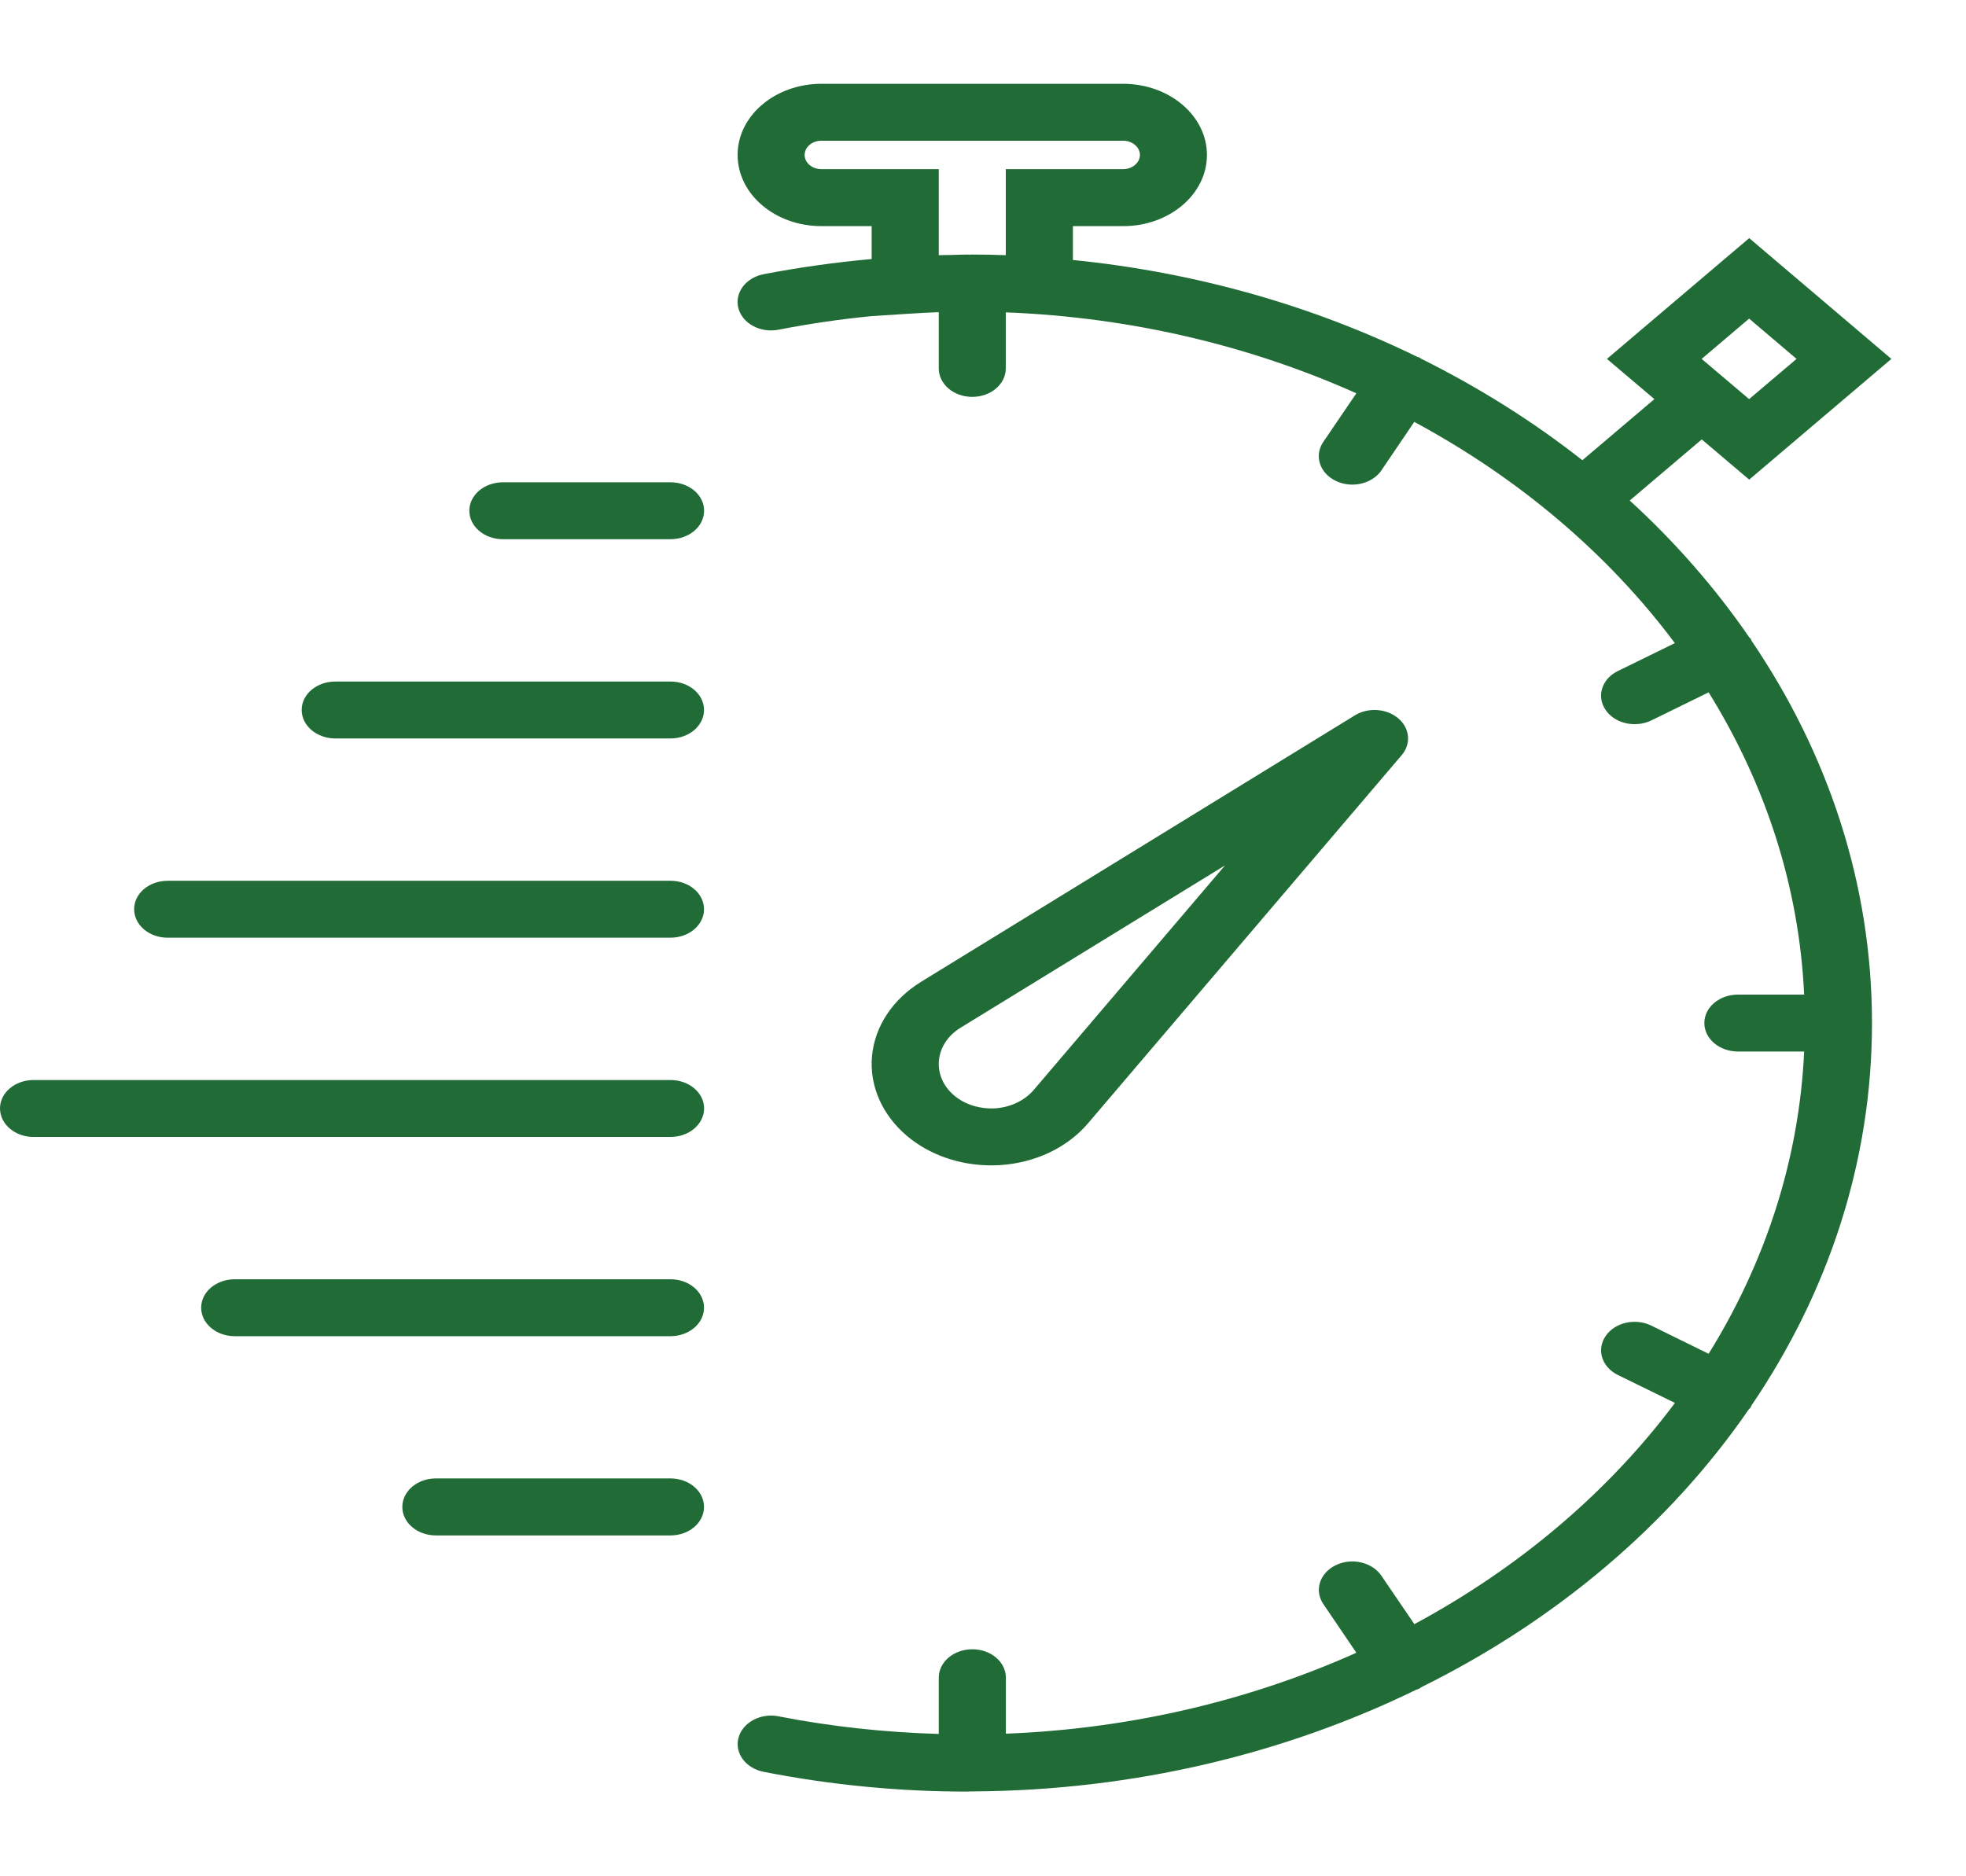 <svg width="22" height="21" viewBox="0 0 22 21" fill="none" xmlns="http://www.w3.org/2000/svg">
<path d="M11.195 13.04C11.586 13.014 11.942 12.845 12.173 12.575L15.686 8.451C15.793 8.325 15.777 8.15 15.647 8.04C15.516 7.929 15.311 7.915 15.162 8.006L10.305 10.99C9.988 11.186 9.789 11.488 9.758 11.82C9.728 12.151 9.87 12.476 10.146 12.711C10.398 12.925 10.737 13.043 11.09 13.043C11.125 13.043 11.16 13.042 11.195 13.04ZM10.507 11.869C10.52 11.724 10.607 11.591 10.745 11.505L13.708 9.686L11.566 12.201C11.464 12.319 11.308 12.393 11.136 12.405C10.966 12.414 10.798 12.364 10.676 12.26C10.555 12.157 10.493 12.015 10.507 11.869Z" fill="#216C36"/>
<path d="M19.599 7.17C19.595 7.163 19.595 7.156 19.591 7.15C19.587 7.143 19.58 7.14 19.575 7.134C19.195 6.581 18.747 6.068 18.237 5.602L19.043 4.918L19.574 5.368L21.165 4.017L19.574 2.665L17.982 4.017L18.513 4.467L17.707 5.151C17.158 4.719 16.553 4.338 15.903 4.015C15.895 4.011 15.891 4.005 15.884 4.001C15.876 3.998 15.868 3.998 15.86 3.994C14.699 3.427 13.396 3.049 12.006 2.91V2.531H12.569C13.086 2.531 13.506 2.174 13.506 1.734C13.506 1.295 13.085 0.938 12.568 0.938H9.192C8.674 0.938 8.254 1.295 8.254 1.734C8.254 2.174 8.674 2.531 9.192 2.531H9.754V2.899C9.349 2.936 8.945 2.992 8.545 3.069C8.343 3.108 8.217 3.28 8.263 3.451C8.309 3.622 8.511 3.73 8.712 3.69C9.058 3.623 9.406 3.572 9.755 3.538L10.158 3.512C10.281 3.504 10.394 3.498 10.505 3.494V4.123C10.505 4.3 10.672 4.442 10.88 4.442C11.087 4.442 11.255 4.3 11.255 4.123V3.496C12.666 3.551 13.996 3.873 15.178 4.402L14.808 4.946C14.704 5.099 14.766 5.293 14.945 5.381C15.004 5.41 15.069 5.424 15.132 5.424C15.262 5.424 15.388 5.367 15.458 5.265L15.826 4.722C17 5.354 17.997 6.201 18.742 7.198L18.103 7.511C17.924 7.599 17.863 7.794 17.967 7.946C18.037 8.048 18.162 8.105 18.292 8.105C18.356 8.105 18.42 8.092 18.479 8.063L19.12 7.749C19.752 8.767 20.132 9.914 20.189 11.132H19.448C19.24 11.132 19.072 11.274 19.072 11.45C19.072 11.626 19.24 11.769 19.448 11.769H20.189C20.132 12.986 19.752 14.133 19.12 15.152L18.479 14.837C18.3 14.749 18.07 14.801 17.967 14.954C17.863 15.107 17.925 15.301 18.104 15.389L18.743 15.702C17.998 16.699 17.001 17.546 15.827 18.178L15.458 17.636C15.354 17.483 15.124 17.431 14.946 17.519C14.766 17.607 14.705 17.802 14.809 17.954L15.178 18.498C13.996 19.027 12.667 19.349 11.256 19.404V18.777C11.256 18.601 11.088 18.459 10.881 18.459C10.673 18.459 10.505 18.601 10.505 18.777V19.407C9.906 19.389 9.305 19.326 8.714 19.21C8.512 19.169 8.31 19.278 8.264 19.45C8.218 19.621 8.344 19.792 8.546 19.831C9.295 19.978 10.06 20.052 10.819 20.052C10.837 20.052 10.855 20.051 10.873 20.05C10.876 20.05 10.878 20.052 10.88 20.052C10.883 20.052 10.886 20.05 10.889 20.05C12.692 20.04 14.384 19.626 15.848 18.912C15.859 18.907 15.872 18.905 15.883 18.899C15.891 18.896 15.895 18.89 15.902 18.885C17.417 18.136 18.683 17.062 19.568 15.776C19.576 15.767 19.584 15.761 19.591 15.751C19.595 15.744 19.595 15.737 19.599 15.731C20.456 14.469 20.948 13.008 20.948 11.45C20.948 9.893 20.456 8.432 19.599 7.17ZM19.573 3.566L20.104 4.017L19.573 4.467L19.042 4.017L19.573 3.566ZM10.505 2.856V1.893H9.192C9.088 1.893 9.004 1.822 9.004 1.734C9.004 1.647 9.088 1.575 9.192 1.575H12.568C12.671 1.575 12.756 1.647 12.756 1.734C12.756 1.822 12.671 1.893 12.568 1.893H11.255V2.856C11.124 2.851 11 2.849 10.88 2.849C10.869 2.849 10.857 2.85 10.847 2.85C10.837 2.85 10.828 2.849 10.819 2.849C10.757 2.849 10.696 2.853 10.634 2.854C10.591 2.855 10.55 2.854 10.505 2.856Z" fill="#216C36"/>
<path d="M7.503 5.398H5.628C5.42 5.398 5.252 5.54 5.252 5.716C5.252 5.893 5.42 6.035 5.628 6.035H7.503C7.711 6.035 7.879 5.893 7.879 5.716C7.879 5.54 7.711 5.398 7.503 5.398Z" fill="#216C36"/>
<path d="M7.503 7.628H3.752C3.544 7.628 3.376 7.77 3.376 7.946C3.376 8.122 3.544 8.265 3.752 8.265H7.503C7.711 8.265 7.878 8.122 7.878 7.946C7.878 7.77 7.711 7.628 7.503 7.628Z" fill="#216C36"/>
<path d="M7.503 9.858H1.876C1.668 9.858 1.501 10 1.501 10.176C1.501 10.352 1.668 10.495 1.876 10.495H7.503C7.711 10.495 7.878 10.352 7.878 10.176C7.878 10 7.711 9.858 7.503 9.858Z" fill="#216C36"/>
<path d="M7.503 12.088H0.375C0.168 12.088 0 12.23 0 12.406C0 12.582 0.168 12.725 0.375 12.725H7.503C7.711 12.725 7.879 12.582 7.879 12.406C7.879 12.23 7.711 12.088 7.503 12.088Z" fill="#216C36"/>
<path d="M7.503 14.318H2.626C2.419 14.318 2.251 14.46 2.251 14.636C2.251 14.812 2.419 14.955 2.626 14.955H7.503C7.711 14.955 7.878 14.812 7.878 14.636C7.878 14.46 7.711 14.318 7.503 14.318Z" fill="#216C36"/>
<path d="M7.503 16.547H4.877C4.67 16.547 4.502 16.69 4.502 16.866C4.502 17.042 4.67 17.185 4.877 17.185H7.503C7.711 17.185 7.878 17.042 7.878 16.866C7.878 16.69 7.711 16.547 7.503 16.547Z" fill="#216C36"/>
</svg>

